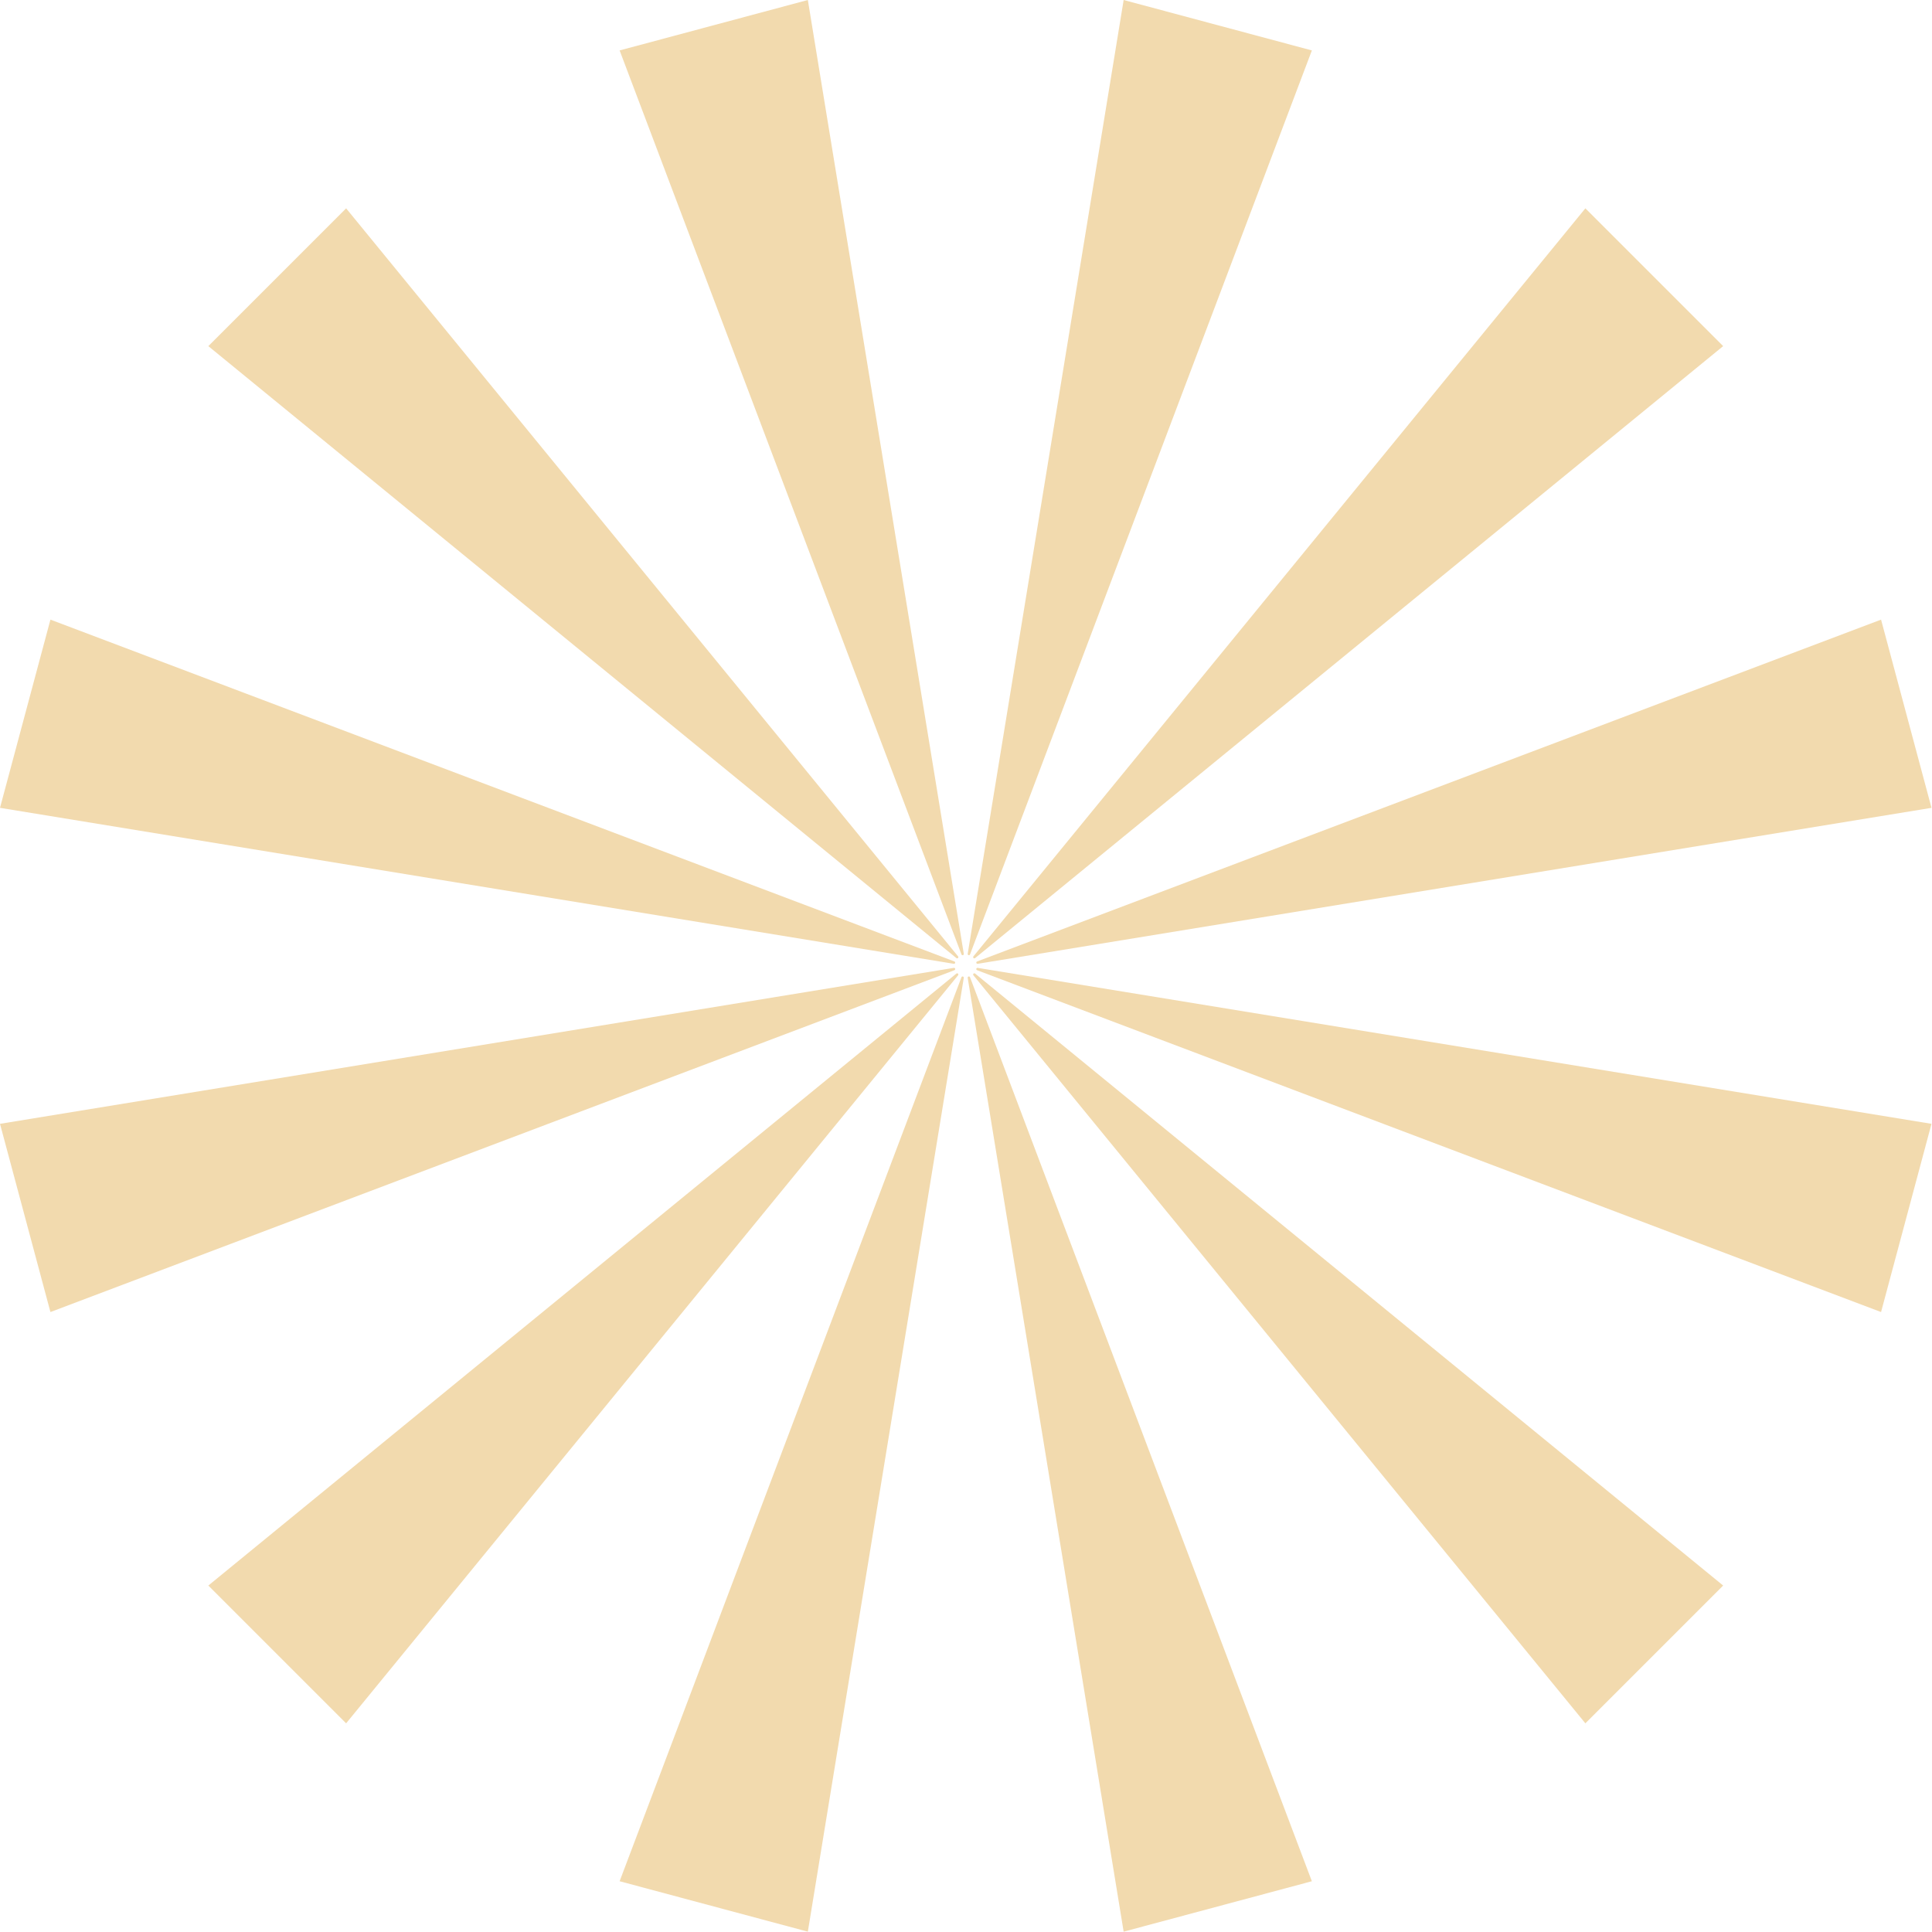 <?xml version="1.0" encoding="UTF-8" standalone="no"?><!DOCTYPE svg PUBLIC "-//W3C//DTD SVG 1.1//EN" "http://www.w3.org/Graphics/SVG/1.1/DTD/svg11.dtd"><svg width="100%" height="100%" viewBox="0 0 1830 1830" version="1.1" xmlns="http://www.w3.org/2000/svg" xmlns:xlink="http://www.w3.org/1999/xlink" xml:space="preserve" xmlns:serif="http://www.serif.com/" style="fill-rule:evenodd;clip-rule:evenodd;stroke-linejoin:round;stroke-miterlimit:2;"><path d="M912.91,903.44c0.095,0.582 -0.267,1.142 -0.836,1.294c-0.57,0.153 -1.162,-0.151 -1.371,-0.702c-37.594,-99.419 -323.792,-856.262 -323.792,-856.262l178.28,-47.77c0,0 130.567,798.544 147.719,903.44Z" style="fill:#f2daae;"/><path d="M918.818,904.032c-0.209,0.551 -0.802,0.855 -1.371,0.702c-0.57,-0.152 -0.931,-0.712 -0.836,-1.294c17.152,-104.896 147.718,-903.44 147.718,-903.44l178.281,47.77c0,0 -286.198,756.843 -323.792,856.262Z" style="fill:#f2daae;"/><path d="M923.638,907.498c-0.456,0.373 -1.121,0.34 -1.538,-0.077c-0.417,-0.417 -0.45,-1.082 -0.077,-1.539c67.302,-82.267 579.648,-708.543 579.648,-708.543l130.511,130.511c-0,-0 -626.276,512.346 -708.544,579.648Z" style="fill:#f2daae;"/><path d="M907.498,905.882c0.373,0.457 0.34,1.122 -0.077,1.539c-0.417,0.417 -1.082,0.45 -1.539,0.077c-82.267,-67.302 -708.543,-579.648 -708.543,-579.648l130.511,-130.511c-0,0 512.346,626.276 579.648,708.543Z" style="fill:#f2daae;"/><path d="M904.032,910.703c0.551,0.209 0.855,0.801 0.702,1.371c-0.152,0.569 -0.712,0.931 -1.294,0.836c-104.896,-17.152 -903.44,-147.719 -903.44,-147.719l47.77,-178.28c0,-0 756.843,286.198 856.262,323.792Z" style="fill:#f2daae;"/><path d="M926.08,912.91c-0.581,0.095 -1.141,-0.267 -1.293,-0.836c-0.153,-0.57 0.151,-1.162 0.702,-1.371c99.419,-37.594 856.262,-323.792 856.262,-323.792l47.77,178.28c-0,0 -798.544,130.567 -903.441,147.719Z" style="fill:#f2daae;"/><path d="M916.611,926.245c-0.095,-0.582 0.266,-1.141 0.836,-1.294c0.569,-0.153 1.162,0.151 1.371,0.703c37.594,99.418 323.792,856.261 323.792,856.261l-178.281,47.77c0,0 -130.566,-798.544 -147.718,-903.44Z" style="fill:#f2daae;"/><path d="M910.703,925.654c0.209,-0.552 0.801,-0.856 1.371,-0.703c0.569,0.153 0.931,0.712 0.836,1.294c-17.152,104.896 -147.719,903.44 -147.719,903.44l-178.28,-47.77c-0,-0 286.198,-756.843 323.792,-856.261Z" style="fill:#f2daae;"/><path d="M905.882,922.188c0.457,-0.374 1.122,-0.341 1.539,0.076c0.417,0.417 0.45,1.082 0.077,1.539c-67.302,82.267 -579.648,708.543 -579.648,708.543l-130.511,-130.511c0,0 626.276,-512.346 708.543,-579.647Z" style="fill:#f2daae;"/><path d="M922.023,923.803c-0.373,-0.457 -0.34,-1.122 0.077,-1.539c0.417,-0.417 1.082,-0.45 1.538,-0.076c82.268,67.301 708.544,579.647 708.544,579.647l-130.511,130.511c0,-0 -512.346,-626.276 -579.648,-708.543Z" style="fill:#f2daae;"/><path d="M925.489,918.982c-0.551,-0.209 -0.855,-0.801 -0.702,-1.371c0.152,-0.569 0.712,-0.931 1.293,-0.835c104.897,17.151 903.441,147.718 903.441,147.718l-47.77,178.28c-0,0 -756.843,-286.197 -856.262,-323.792Z" style="fill:#f2daae;"/><path d="M903.44,916.776c0.582,-0.096 1.142,0.266 1.294,0.835c0.153,0.57 -0.151,1.162 -0.702,1.371c-99.419,37.595 -856.262,323.792 -856.262,323.792l-47.77,-178.28c0,-0 798.544,-130.567 903.44,-147.718Z" style="fill:#f2daae;"/></svg>